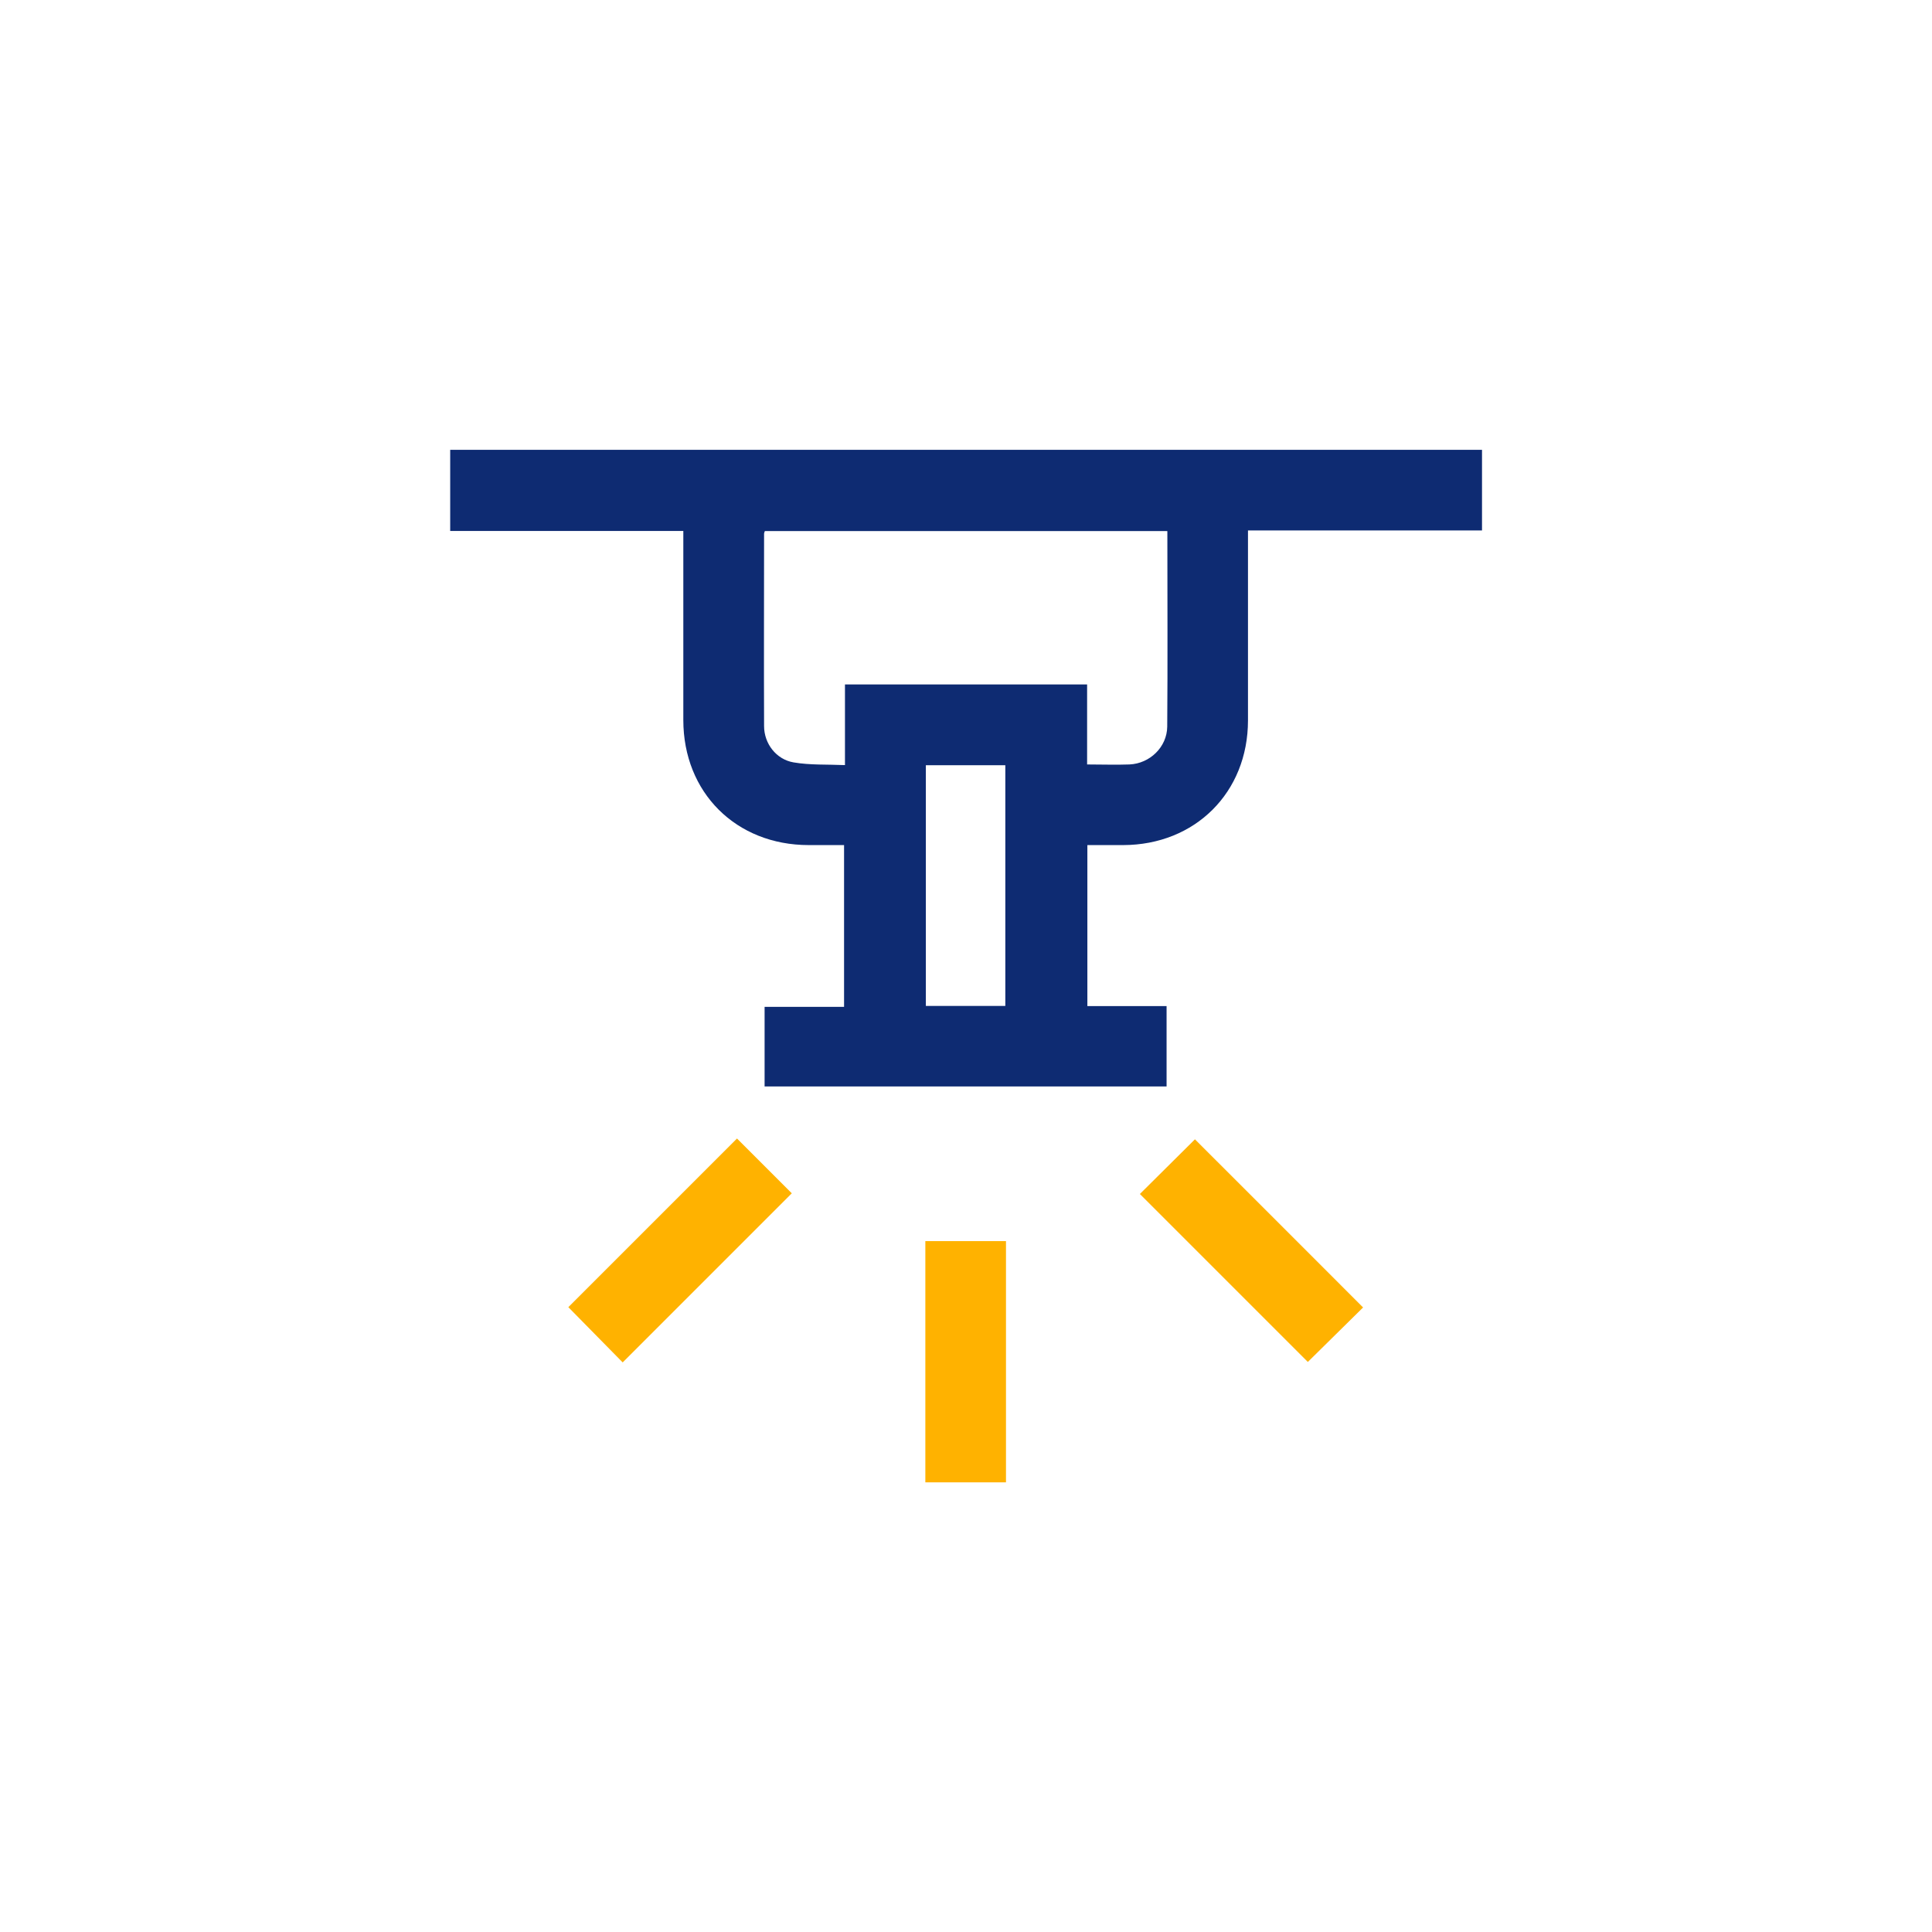 <svg width="150" height="150" viewBox="0 0 150 150" fill="none" xmlns="http://www.w3.org/2000/svg">
<path d="M115.053 41.182H96.893V42.072C96.893 46.692 96.893 51.312 96.893 55.932C96.893 61.522 92.793 65.602 87.203 65.612C86.293 65.612 85.383 65.612 84.423 65.612V78.112H90.573V84.352H59.363V78.172H65.533V65.612C64.613 65.612 63.703 65.612 62.793 65.612C57.143 65.612 53.053 61.532 53.053 55.902C53.053 51.312 53.053 46.712 53.053 42.122C53.053 41.842 53.053 41.562 53.053 41.222H34.953V34.922H115.063V41.182H115.053ZM90.623 41.232H59.383C59.353 41.322 59.323 41.372 59.323 41.422C59.323 46.402 59.303 51.382 59.323 56.372C59.323 57.732 60.263 58.962 61.613 59.192C62.893 59.412 64.233 59.342 65.603 59.402V53.142H84.403V59.352C85.553 59.352 86.623 59.392 87.693 59.352C89.273 59.282 90.603 58.002 90.623 56.422C90.663 51.392 90.633 46.352 90.633 41.252L90.623 41.232ZM78.053 78.102V59.412H71.883V78.102H78.053Z" fill="#0E2B72"/>
<path d="M71.844 115.089V96.359H78.104V115.089H71.844Z" fill="#FFB200"/>
<path d="M57.225 88.398C58.675 89.848 60.115 91.288 61.475 92.648C57.125 96.998 52.725 101.398 48.345 105.778C47.015 104.418 45.565 102.948 44.125 101.488C48.445 97.168 52.825 92.788 57.215 88.398H57.225Z" fill="#FFB200"/>
<path d="M92.78 88.461C97.09 92.771 101.48 97.151 105.83 101.511C104.39 102.931 102.93 104.371 101.54 105.741C97.24 101.441 92.85 97.051 88.5 92.701C89.84 91.371 91.29 89.931 92.77 88.461H92.78Z" fill="#FFB200"/>
</svg>
